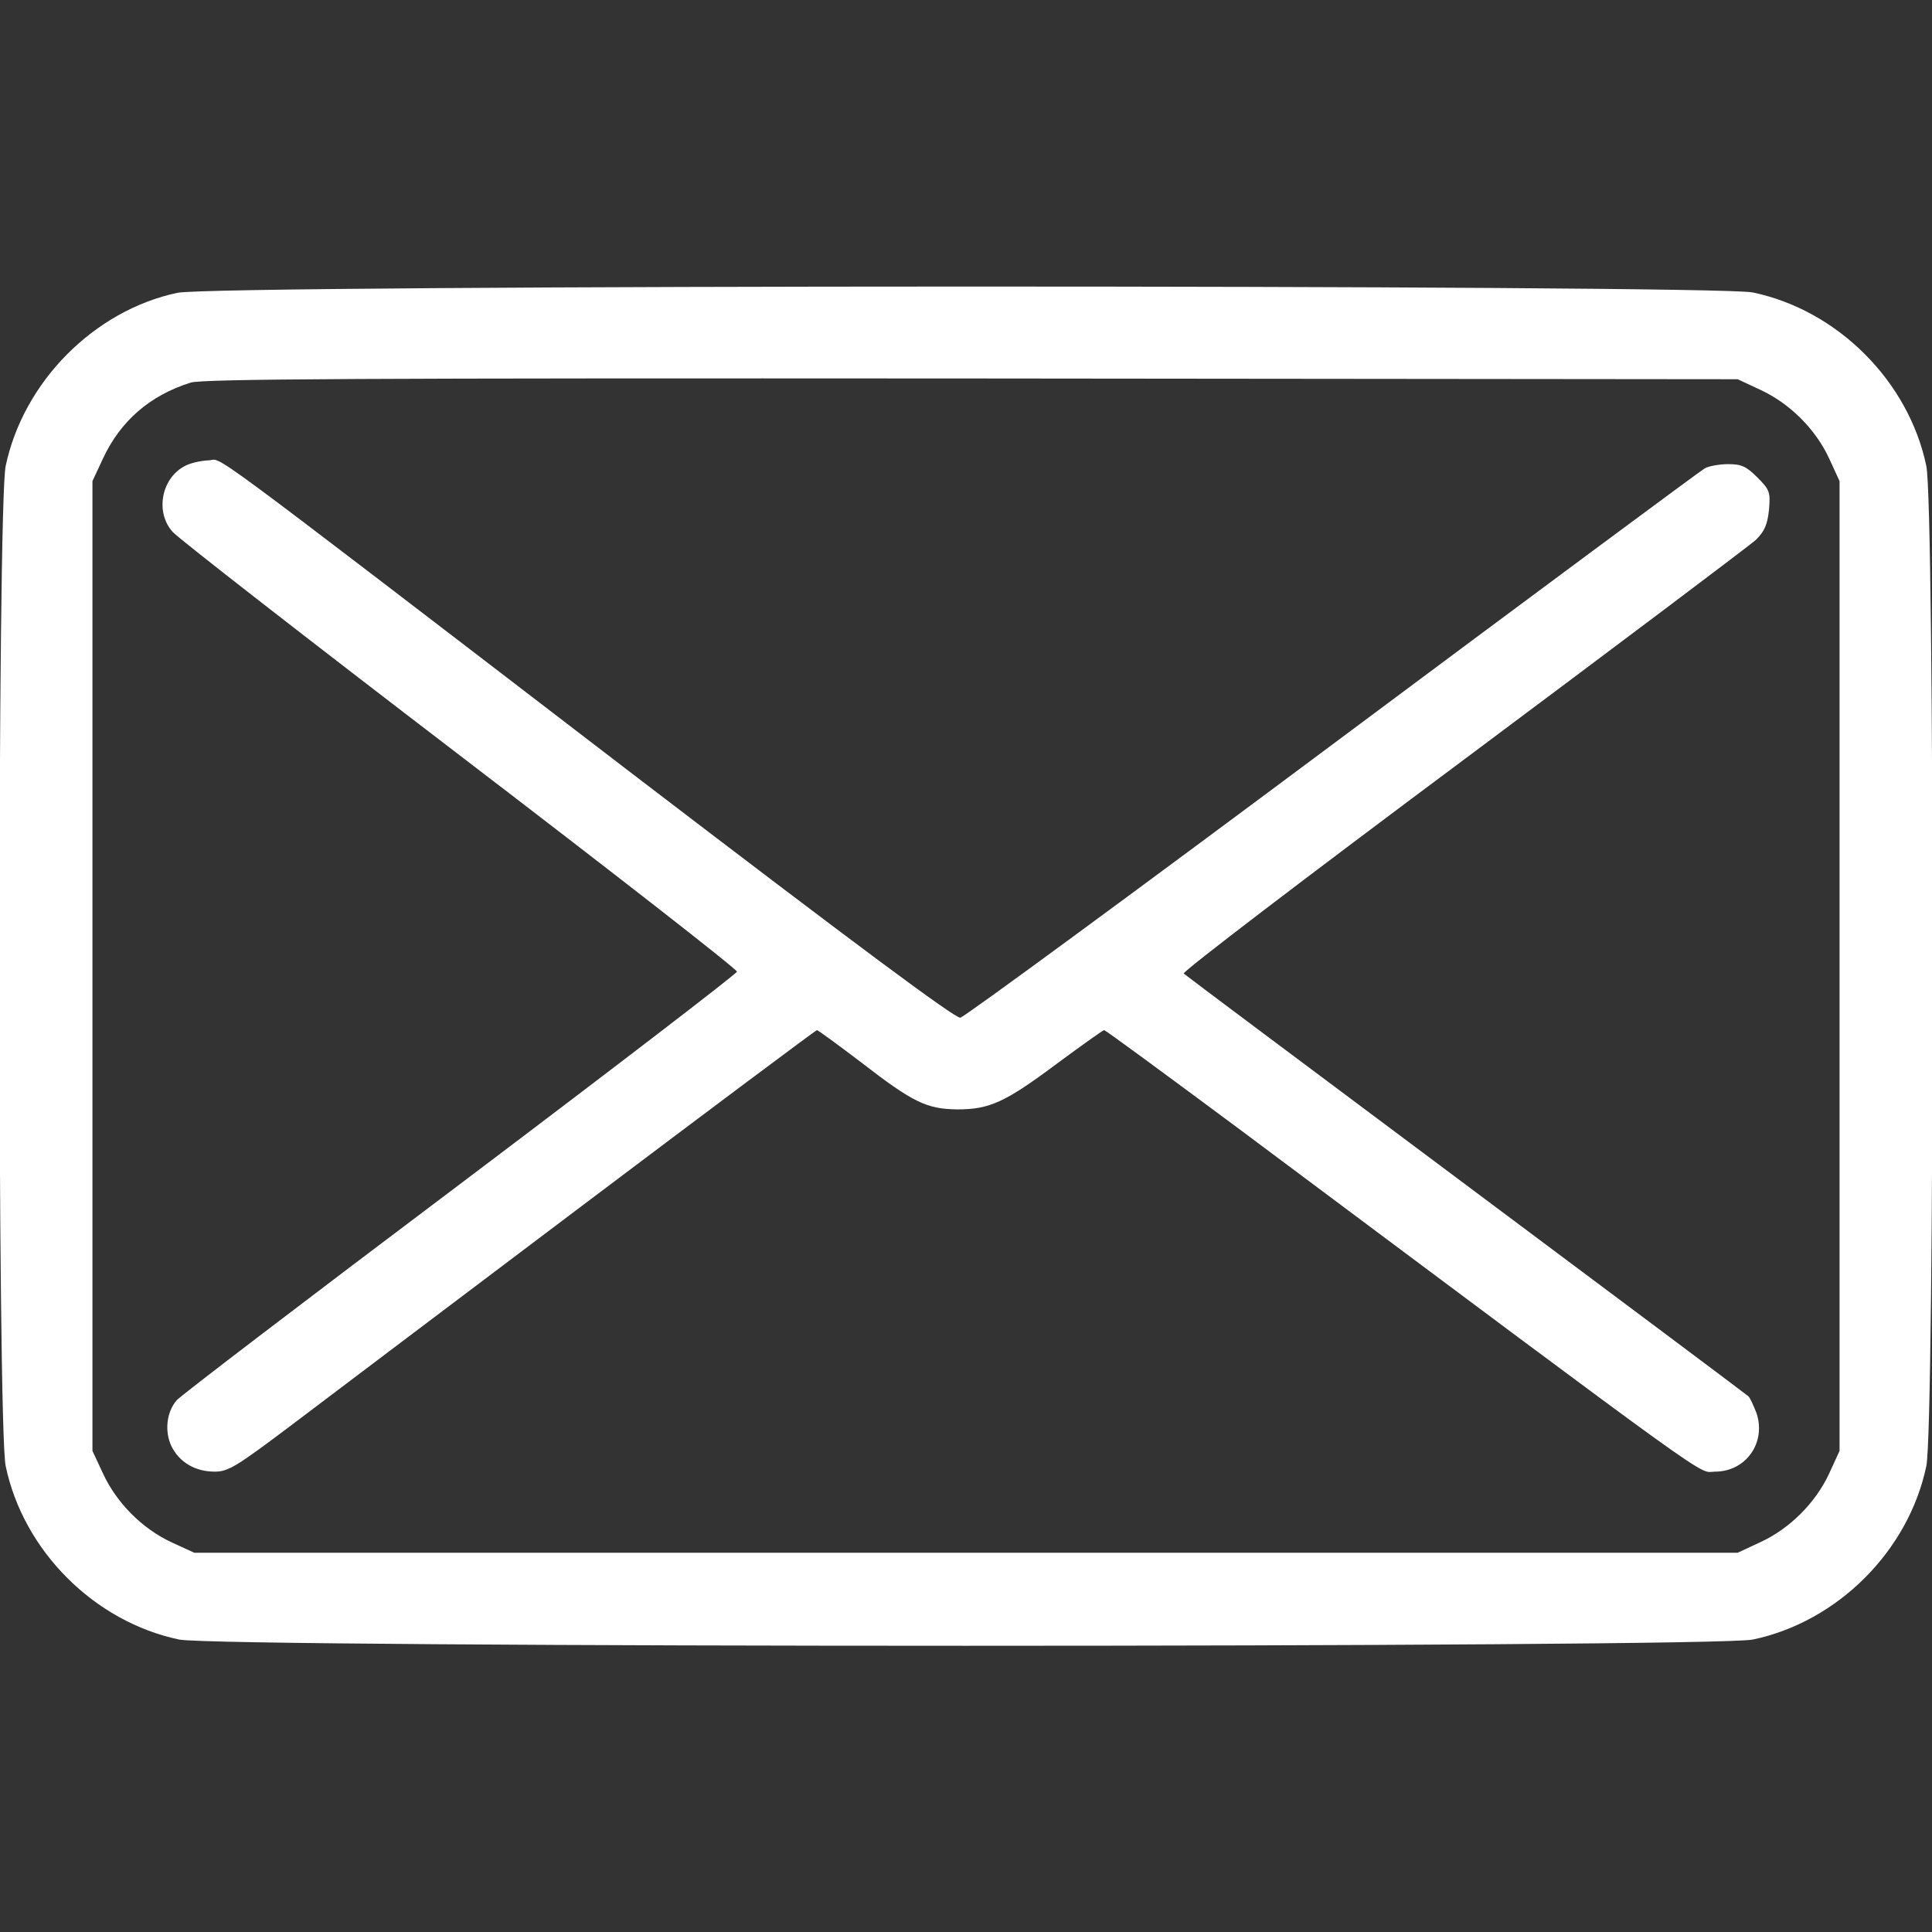 <?xml version="1.0" standalone="no"?>
<!DOCTYPE svg PUBLIC "-//W3C//DTD SVG 20010904//EN"
 "http://www.w3.org/TR/2001/REC-SVG-20010904/DTD/svg10.dtd">
<svg version="1.0" xmlns="http://www.w3.org/2000/svg"
 width="512pt" height="512pt" viewBox="0 0 512 512"
 preserveAspectRatio="xMidYMid meet">

<rect x="0" y="0" width="512" height="512" fill="#333333" stroke="none"/>

<g transform="translate(0,512) scale(0.1,-0.1)"
fill="#fff" stroke="none">
<path d="M470 4344 c-221 -47 -408 -236 -455 -459 -22 -105 -22 -2545 0 -2650
47 -225 235 -413 460 -460 105 -22 4065 -22 4170 0 225 47 413 235 460 460 22
105 22 2545 0 2650 -47 225 -235 413 -460 460 -102 21 -4075 21 -4175 -1z
m4195 -257 c78 -36 146 -104 182 -181 l28 -61 0 -1285 0 -1285 -28 -61 c-36
-77 -104 -145 -182 -181 l-60 -28 -2045 0 -2045 0 -61 28 c-77 36 -145 104
-181 182 l-28 60 0 1285 0 1285 28 60 c46 99 124 167 232 201 32 10 450 12
2070 11 l2030 -2 60 -28z"/>
<path d="M488 3884 c-61 -33 -77 -123 -30 -174 15 -17 358 -284 762 -593 404
-309 734 -566 733 -572 0 -5 -331 -259 -734 -563 -404 -304 -742 -562 -751
-573 -27 -32 -32 -82 -14 -121 21 -43 63 -68 115 -68 36 0 57 13 203 123 90
68 438 331 775 585 337 254 615 462 618 462 3 0 56 -39 118 -86 137 -106 173
-123 254 -124 86 0 127 19 265 122 65 48 121 88 124 88 4 0 164 -118 358 -262
1304 -974 1213 -908 1261 -908 82 0 136 77 110 155 -8 20 -17 41 -22 45 -4 4
-341 256 -748 560 -407 304 -744 556 -748 560 -5 4 328 258 740 565 411 307
761 570 777 585 22 22 30 40 34 79 4 47 2 53 -31 86 -29 29 -42 35 -77 35 -23
0 -51 -5 -62 -11 -12 -7 -456 -336 -987 -732 -531 -396 -975 -722 -986 -724
-14 -2 -275 192 -870 647 -1187 910 -1080 830 -1123 830 -20 -1 -49 -7 -64
-16z"/>
</g>
</svg>
